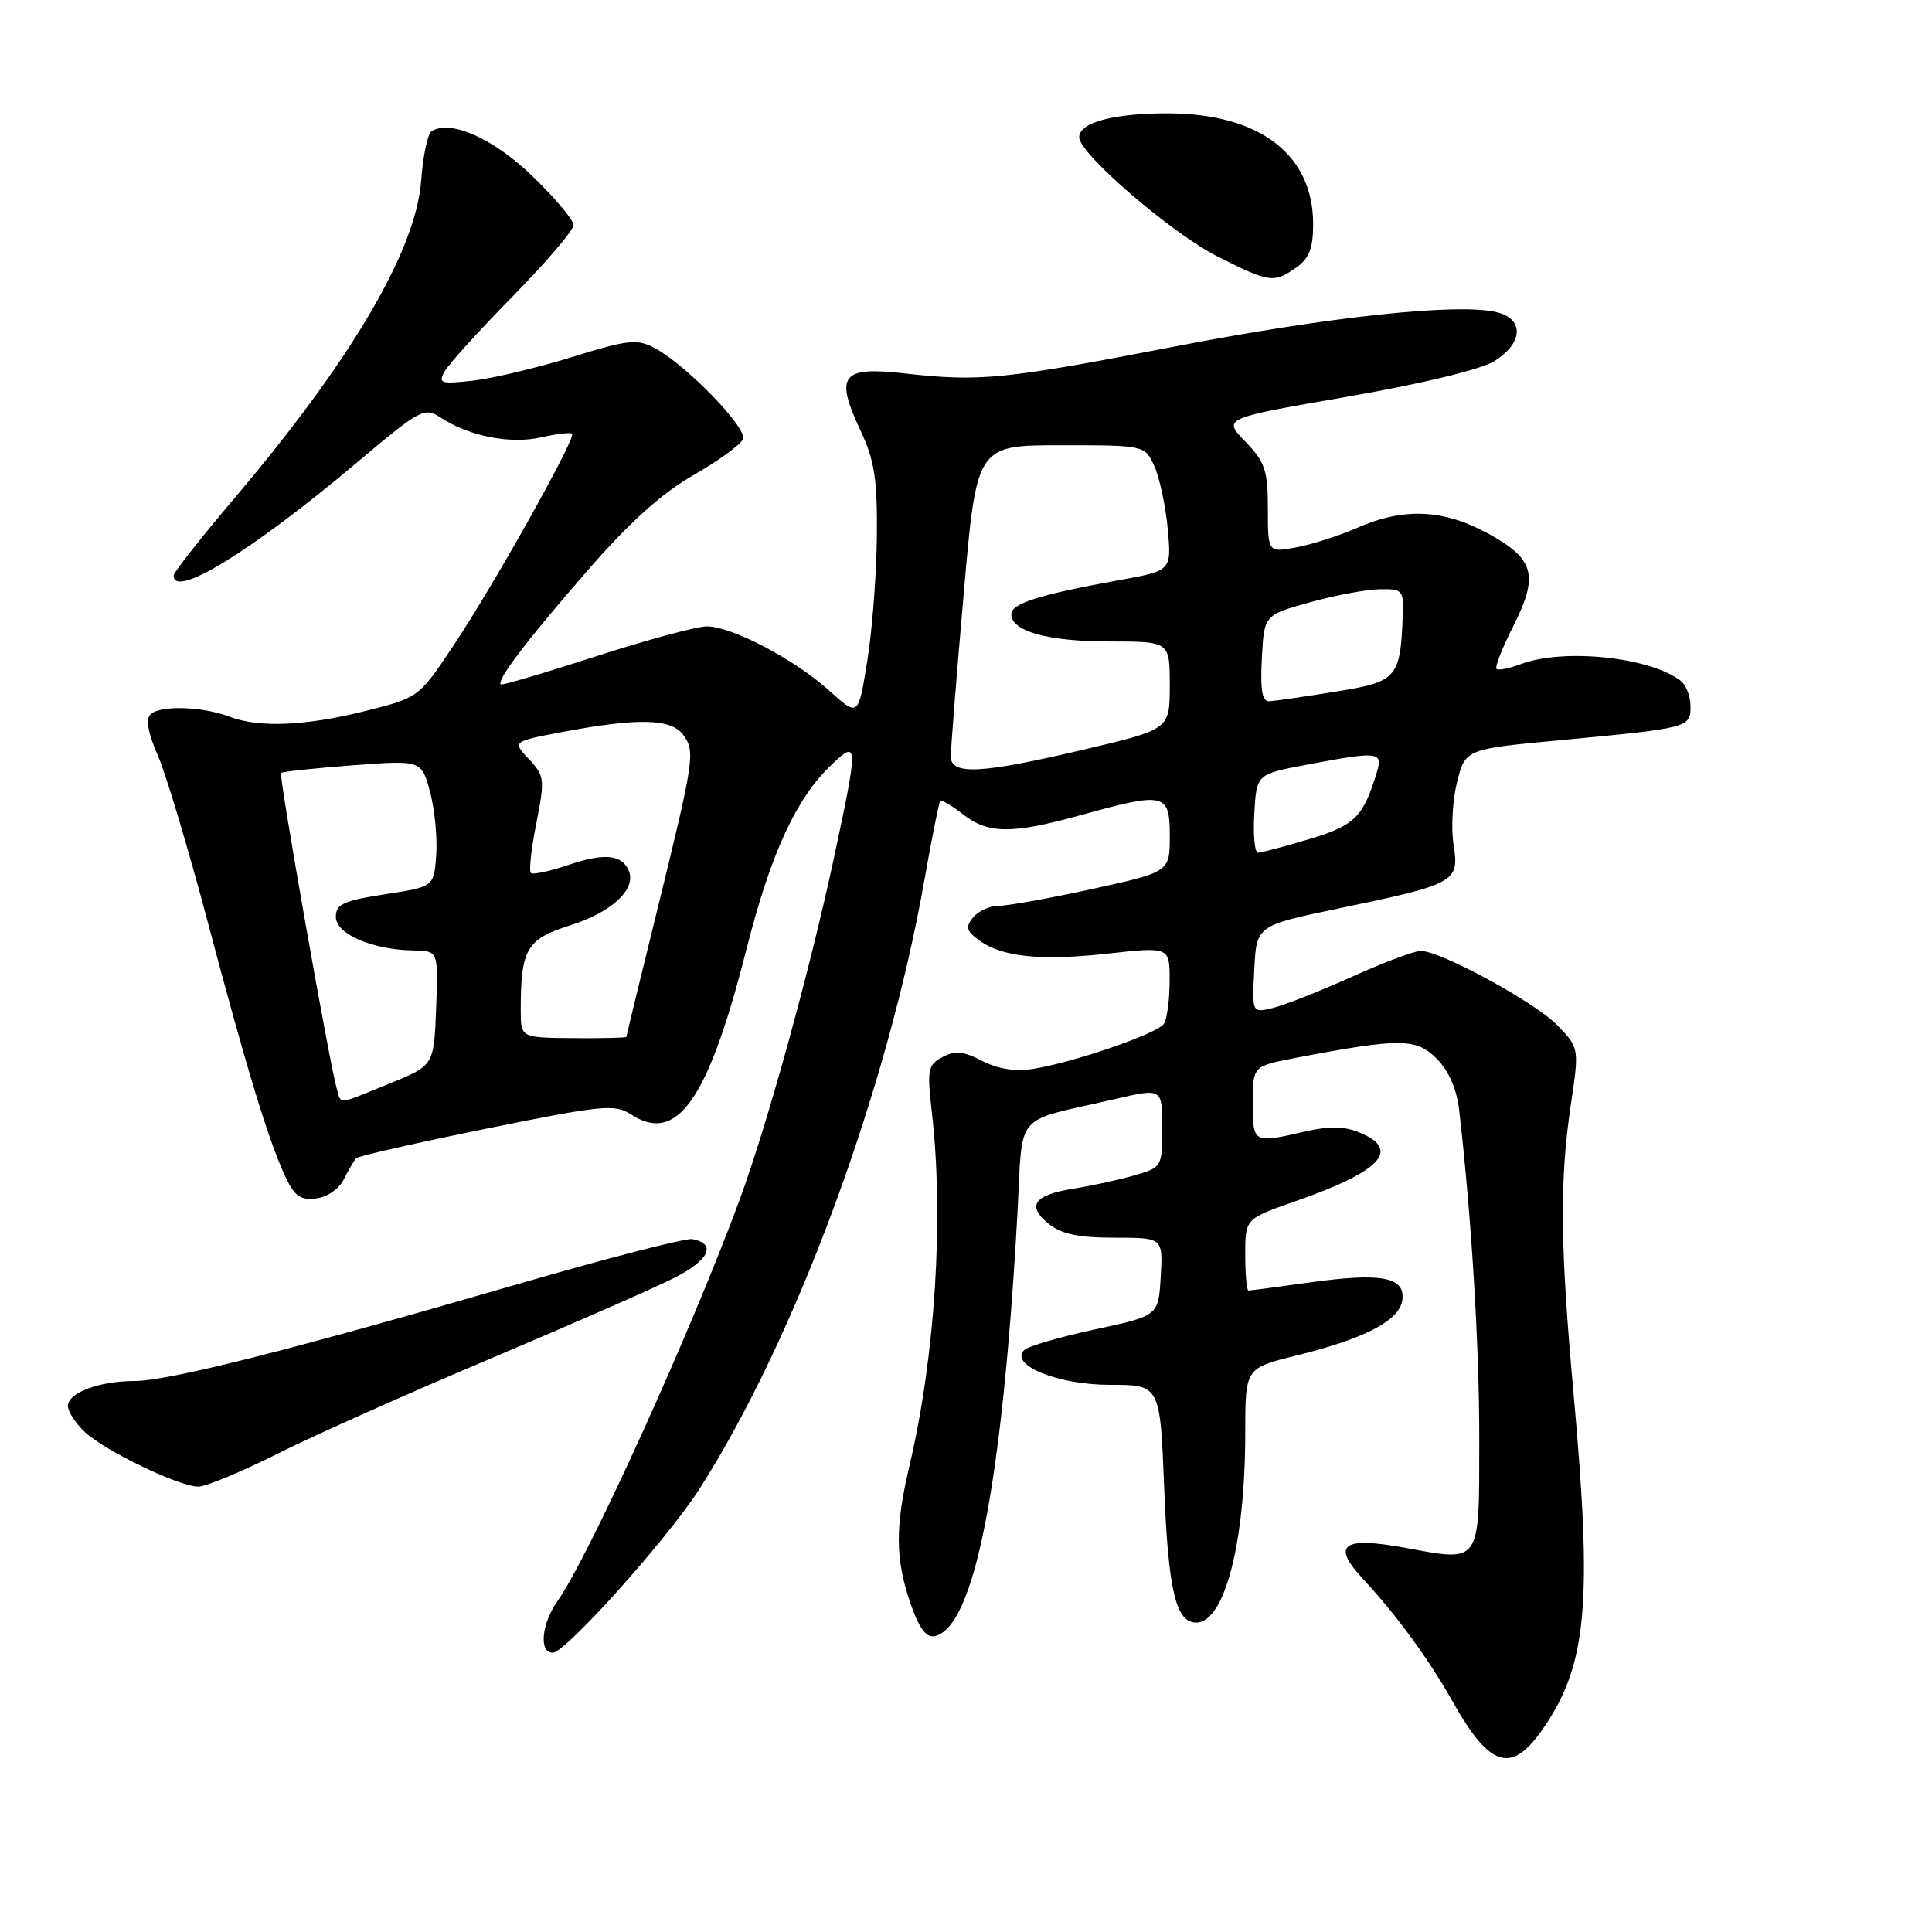 <?xml version="1.0" encoding="UTF-8" standalone="no"?>
<!DOCTYPE svg PUBLIC "-//W3C//DTD SVG 1.1//EN" "http://www.w3.org/Graphics/SVG/1.1/DTD/svg11.dtd" >
<svg xmlns="http://www.w3.org/2000/svg" xmlns:xlink="http://www.w3.org/1999/xlink" version="1.1" viewBox="0 0 256 256">
 <g >
 <path fill="currentColor"
d=" M 204.43 229.10 C 210.30 220.62 211.04 212.59 208.49 184.50 C 206.73 165.06 206.65 156.44 208.13 146.48 C 209.26 138.88 209.26 138.88 206.40 135.89 C 203.47 132.84 190.92 126.00 188.24 126.00 C 187.42 126.00 183.32 127.54 179.13 129.43 C 174.93 131.32 170.24 133.17 168.70 133.55 C 165.89 134.24 165.89 134.24 166.20 128.44 C 166.50 122.64 166.50 122.64 177.50 120.35 C 192.88 117.15 193.39 116.87 192.61 111.96 C 192.26 109.77 192.47 106.02 193.07 103.62 C 194.17 99.26 194.17 99.26 206.84 98.07 C 223.82 96.47 224.00 96.42 224.00 93.60 C 224.00 92.31 223.44 90.80 222.75 90.25 C 218.74 87.07 207.17 85.85 201.48 88.01 C 199.96 88.58 198.53 88.86 198.29 88.63 C 198.06 88.39 199.06 85.85 200.51 82.98 C 203.93 76.22 203.34 74.05 197.14 70.67 C 191.26 67.47 185.98 67.24 179.88 69.92 C 177.47 70.98 173.81 72.15 171.75 72.53 C 168.00 73.22 168.00 73.22 168.00 67.41 C 168.00 62.31 167.63 61.22 165.01 58.51 C 162.02 55.43 162.02 55.43 178.46 52.58 C 188.22 50.89 196.15 48.98 197.95 47.88 C 201.80 45.54 202.02 42.29 198.38 41.38 C 193.34 40.12 176.34 41.92 155.69 45.91 C 133.01 50.29 129.82 50.61 119.77 49.47 C 111.51 48.54 110.59 49.73 114.00 57.00 C 115.88 61.01 116.26 63.46 116.19 71.06 C 116.14 76.13 115.57 83.58 114.91 87.63 C 113.73 94.99 113.73 94.99 109.90 91.53 C 105.29 87.36 96.98 83.00 93.65 83.00 C 92.32 83.00 85.70 84.79 78.93 86.98 C 72.17 89.17 66.51 90.84 66.35 90.69 C 65.79 90.13 69.72 84.95 77.64 75.84 C 83.34 69.27 87.59 65.43 91.85 62.98 C 95.19 61.07 98.16 58.91 98.45 58.18 C 99.05 56.72 90.88 48.31 86.74 46.11 C 84.40 44.88 83.22 45.01 75.81 47.31 C 71.24 48.72 65.35 50.13 62.72 50.43 C 58.41 50.92 58.04 50.80 58.90 49.23 C 59.43 48.28 63.49 43.80 67.93 39.27 C 72.37 34.75 76.00 30.50 76.00 29.83 C 76.00 29.16 73.56 26.25 70.58 23.37 C 65.42 18.36 59.72 15.82 57.19 17.38 C 56.67 17.71 56.05 20.63 55.81 23.88 C 55.15 33.13 46.57 47.73 31.08 66.00 C 26.65 71.22 23.02 75.84 23.01 76.25 C 22.97 79.42 33.46 72.95 47.31 61.28 C 55.70 54.21 56.23 53.92 58.38 55.33 C 62.15 57.80 67.60 58.88 71.67 57.96 C 73.75 57.49 75.61 57.27 75.81 57.48 C 76.35 58.02 65.45 77.50 60.14 85.46 C 55.51 92.42 55.49 92.43 48.50 94.19 C 40.52 96.20 34.35 96.47 30.40 94.96 C 26.79 93.59 21.17 93.43 19.94 94.66 C 19.29 95.31 19.62 97.16 20.90 100.07 C 21.97 102.51 24.93 112.38 27.48 122.00 C 32.66 141.53 35.50 150.90 37.76 155.80 C 38.99 158.47 39.78 159.05 41.87 158.80 C 43.36 158.63 44.93 157.54 45.58 156.23 C 46.20 154.99 46.93 153.74 47.21 153.46 C 47.49 153.18 55.27 151.42 64.50 149.54 C 79.79 146.44 81.48 146.27 83.58 147.65 C 89.72 151.67 93.84 145.78 98.93 125.70 C 102.13 113.11 105.47 105.84 110.12 101.39 C 113.75 97.90 113.77 98.44 110.48 113.77 C 107.27 128.74 101.66 149.07 97.98 159.04 C 91.57 176.45 78.03 206.27 73.87 212.15 C 71.74 215.18 71.39 219.00 73.25 218.99 C 74.94 218.98 88.44 203.91 92.65 197.34 C 105.43 177.36 117.58 144.45 122.51 116.50 C 123.48 111.00 124.41 106.34 124.58 106.14 C 124.75 105.94 126.10 106.72 127.58 107.89 C 130.93 110.52 134.07 110.54 143.24 108.00 C 154.37 104.92 155.00 105.07 155.00 110.77 C 155.00 115.54 155.00 115.54 144.75 117.79 C 139.11 119.02 133.54 120.03 132.37 120.02 C 131.20 120.01 129.67 120.69 128.97 121.53 C 127.92 122.80 128.03 123.31 129.60 124.50 C 132.63 126.79 137.73 127.35 146.67 126.37 C 155.00 125.45 155.00 125.45 154.98 129.98 C 154.98 132.46 154.64 135.02 154.23 135.65 C 153.40 136.94 142.35 140.76 136.90 141.63 C 134.54 142.01 132.22 141.65 130.14 140.57 C 127.66 139.29 126.53 139.18 124.87 140.07 C 122.95 141.10 122.83 141.73 123.47 147.35 C 125.09 161.40 123.92 179.76 120.48 194.35 C 118.60 202.32 118.63 206.56 120.61 212.37 C 121.74 215.67 122.70 217.01 123.81 216.80 C 129.06 215.79 132.80 196.80 134.80 161.06 C 135.59 146.94 134.01 148.82 147.75 145.63 C 154.00 144.18 154.00 144.18 154.00 149.43 C 154.00 154.64 153.97 154.69 150.25 155.76 C 148.19 156.35 144.59 157.13 142.26 157.50 C 137.01 158.33 135.99 159.77 138.95 162.16 C 140.63 163.52 142.90 164.00 147.66 164.00 C 154.10 164.00 154.10 164.00 153.80 169.18 C 153.50 174.35 153.50 174.35 145.06 176.16 C 140.42 177.16 136.21 178.39 135.71 178.89 C 133.72 180.88 140.17 183.50 147.07 183.50 C 153.72 183.50 153.72 183.50 154.26 197.13 C 154.80 210.77 155.81 215.00 158.51 215.00 C 162.26 215.00 165.00 204.44 165.00 189.96 C 165.00 181.29 165.00 181.29 171.68 179.64 C 180.85 177.38 185.43 174.99 185.81 172.29 C 186.25 169.21 183.08 168.60 173.57 169.93 C 169.33 170.52 165.66 171.00 165.43 171.00 C 165.19 171.00 165.00 168.86 165.00 166.25 C 165.00 161.49 165.00 161.49 171.65 159.17 C 182.98 155.22 185.67 152.35 180.18 150.08 C 178.15 149.23 176.13 149.19 172.93 149.93 C 166.04 151.52 166.00 151.50 166.00 146.13 C 166.00 141.26 166.00 141.26 171.75 140.16 C 185.51 137.54 187.64 137.55 190.35 140.26 C 191.97 141.88 193.02 144.27 193.35 147.12 C 194.98 161.23 196.02 178.29 196.01 190.78 C 196.00 207.38 196.29 206.95 186.24 205.10 C 177.87 203.56 176.37 204.67 180.63 209.25 C 185.07 214.03 189.32 219.84 192.50 225.50 C 197.43 234.25 200.27 235.10 204.43 229.10 Z  M 36.77 192.63 C 41.57 190.22 54.27 184.55 65.00 180.02 C 75.72 175.49 86.67 170.68 89.32 169.34 C 93.99 166.97 95.00 164.82 91.74 164.19 C 90.87 164.02 80.10 166.80 67.82 170.38 C 38.38 178.93 22.33 182.98 17.82 182.99 C 13.14 183.00 9.00 184.55 9.00 186.30 C 9.00 187.04 10.01 188.60 11.25 189.76 C 13.90 192.24 23.73 196.98 26.27 196.99 C 27.24 197.00 31.97 195.03 36.77 192.63 Z  M 171.78 35.44 C 173.47 34.25 174.00 32.90 174.00 29.69 C 173.99 20.47 166.92 15.06 154.82 15.02 C 147.57 15.00 143.00 16.22 143.00 18.19 C 143.00 20.38 155.31 30.97 161.41 34.03 C 168.24 37.46 168.79 37.54 171.78 35.44 Z  M 44.62 144.25 C 43.67 140.98 36.92 102.75 37.24 102.42 C 37.42 102.25 41.68 101.79 46.71 101.41 C 55.85 100.72 55.85 100.72 56.98 104.92 C 57.60 107.23 57.97 111.00 57.80 113.31 C 57.50 117.50 57.50 117.50 51.00 118.50 C 45.50 119.35 44.50 119.81 44.50 121.50 C 44.50 123.77 49.33 125.85 54.79 125.94 C 58.08 126.00 58.08 126.00 57.79 133.59 C 57.50 141.19 57.50 141.19 51.58 143.59 C 44.53 146.46 45.25 146.39 44.62 144.25 Z  M 69.00 133.88 C 69.00 125.73 69.75 124.44 75.57 122.61 C 80.99 120.90 84.28 117.88 83.35 115.46 C 82.49 113.24 80.13 112.98 75.38 114.59 C 72.87 115.45 70.60 115.93 70.34 115.67 C 70.07 115.41 70.40 112.43 71.07 109.06 C 72.21 103.25 72.16 102.80 70.08 100.59 C 67.88 98.25 67.88 98.25 74.53 96.99 C 84.59 95.10 88.94 95.20 90.54 97.39 C 92.16 99.60 92.01 100.57 86.90 121.34 C 84.75 130.05 83.00 137.27 83.00 137.39 C 83.00 137.51 79.85 137.59 76.00 137.56 C 69.00 137.50 69.00 137.50 69.00 133.88 Z  M 166.20 107.80 C 166.50 102.59 166.50 102.59 173.00 101.36 C 182.62 99.53 183.26 99.59 182.46 102.25 C 180.65 108.27 179.54 109.38 173.50 111.18 C 170.20 112.17 167.14 112.98 166.70 112.99 C 166.26 112.99 166.03 110.66 166.20 107.80 Z  M 125.98 100.25 C 125.98 99.29 126.74 89.61 127.69 78.75 C 129.40 59.00 129.40 59.00 140.54 59.00 C 151.68 59.00 151.68 59.00 152.95 61.75 C 153.64 63.26 154.44 67.00 154.73 70.05 C 155.24 75.61 155.24 75.61 148.37 76.86 C 137.76 78.78 134.00 79.96 134.00 81.38 C 134.00 83.65 138.85 85.00 147.05 85.00 C 155.00 85.00 155.00 85.00 155.00 90.82 C 155.00 96.64 155.00 96.64 143.63 99.32 C 130.02 102.53 126.01 102.74 125.98 100.25 Z  M 167.20 87.25 C 167.50 81.50 167.50 81.50 173.50 79.83 C 176.80 78.91 180.96 78.12 182.75 78.08 C 185.79 78.01 185.99 78.21 185.88 81.25 C 185.57 89.89 185.20 90.32 177.00 91.64 C 172.87 92.31 168.92 92.88 168.20 92.92 C 167.24 92.98 166.98 91.48 167.20 87.25 Z "/>
</g>
</svg>